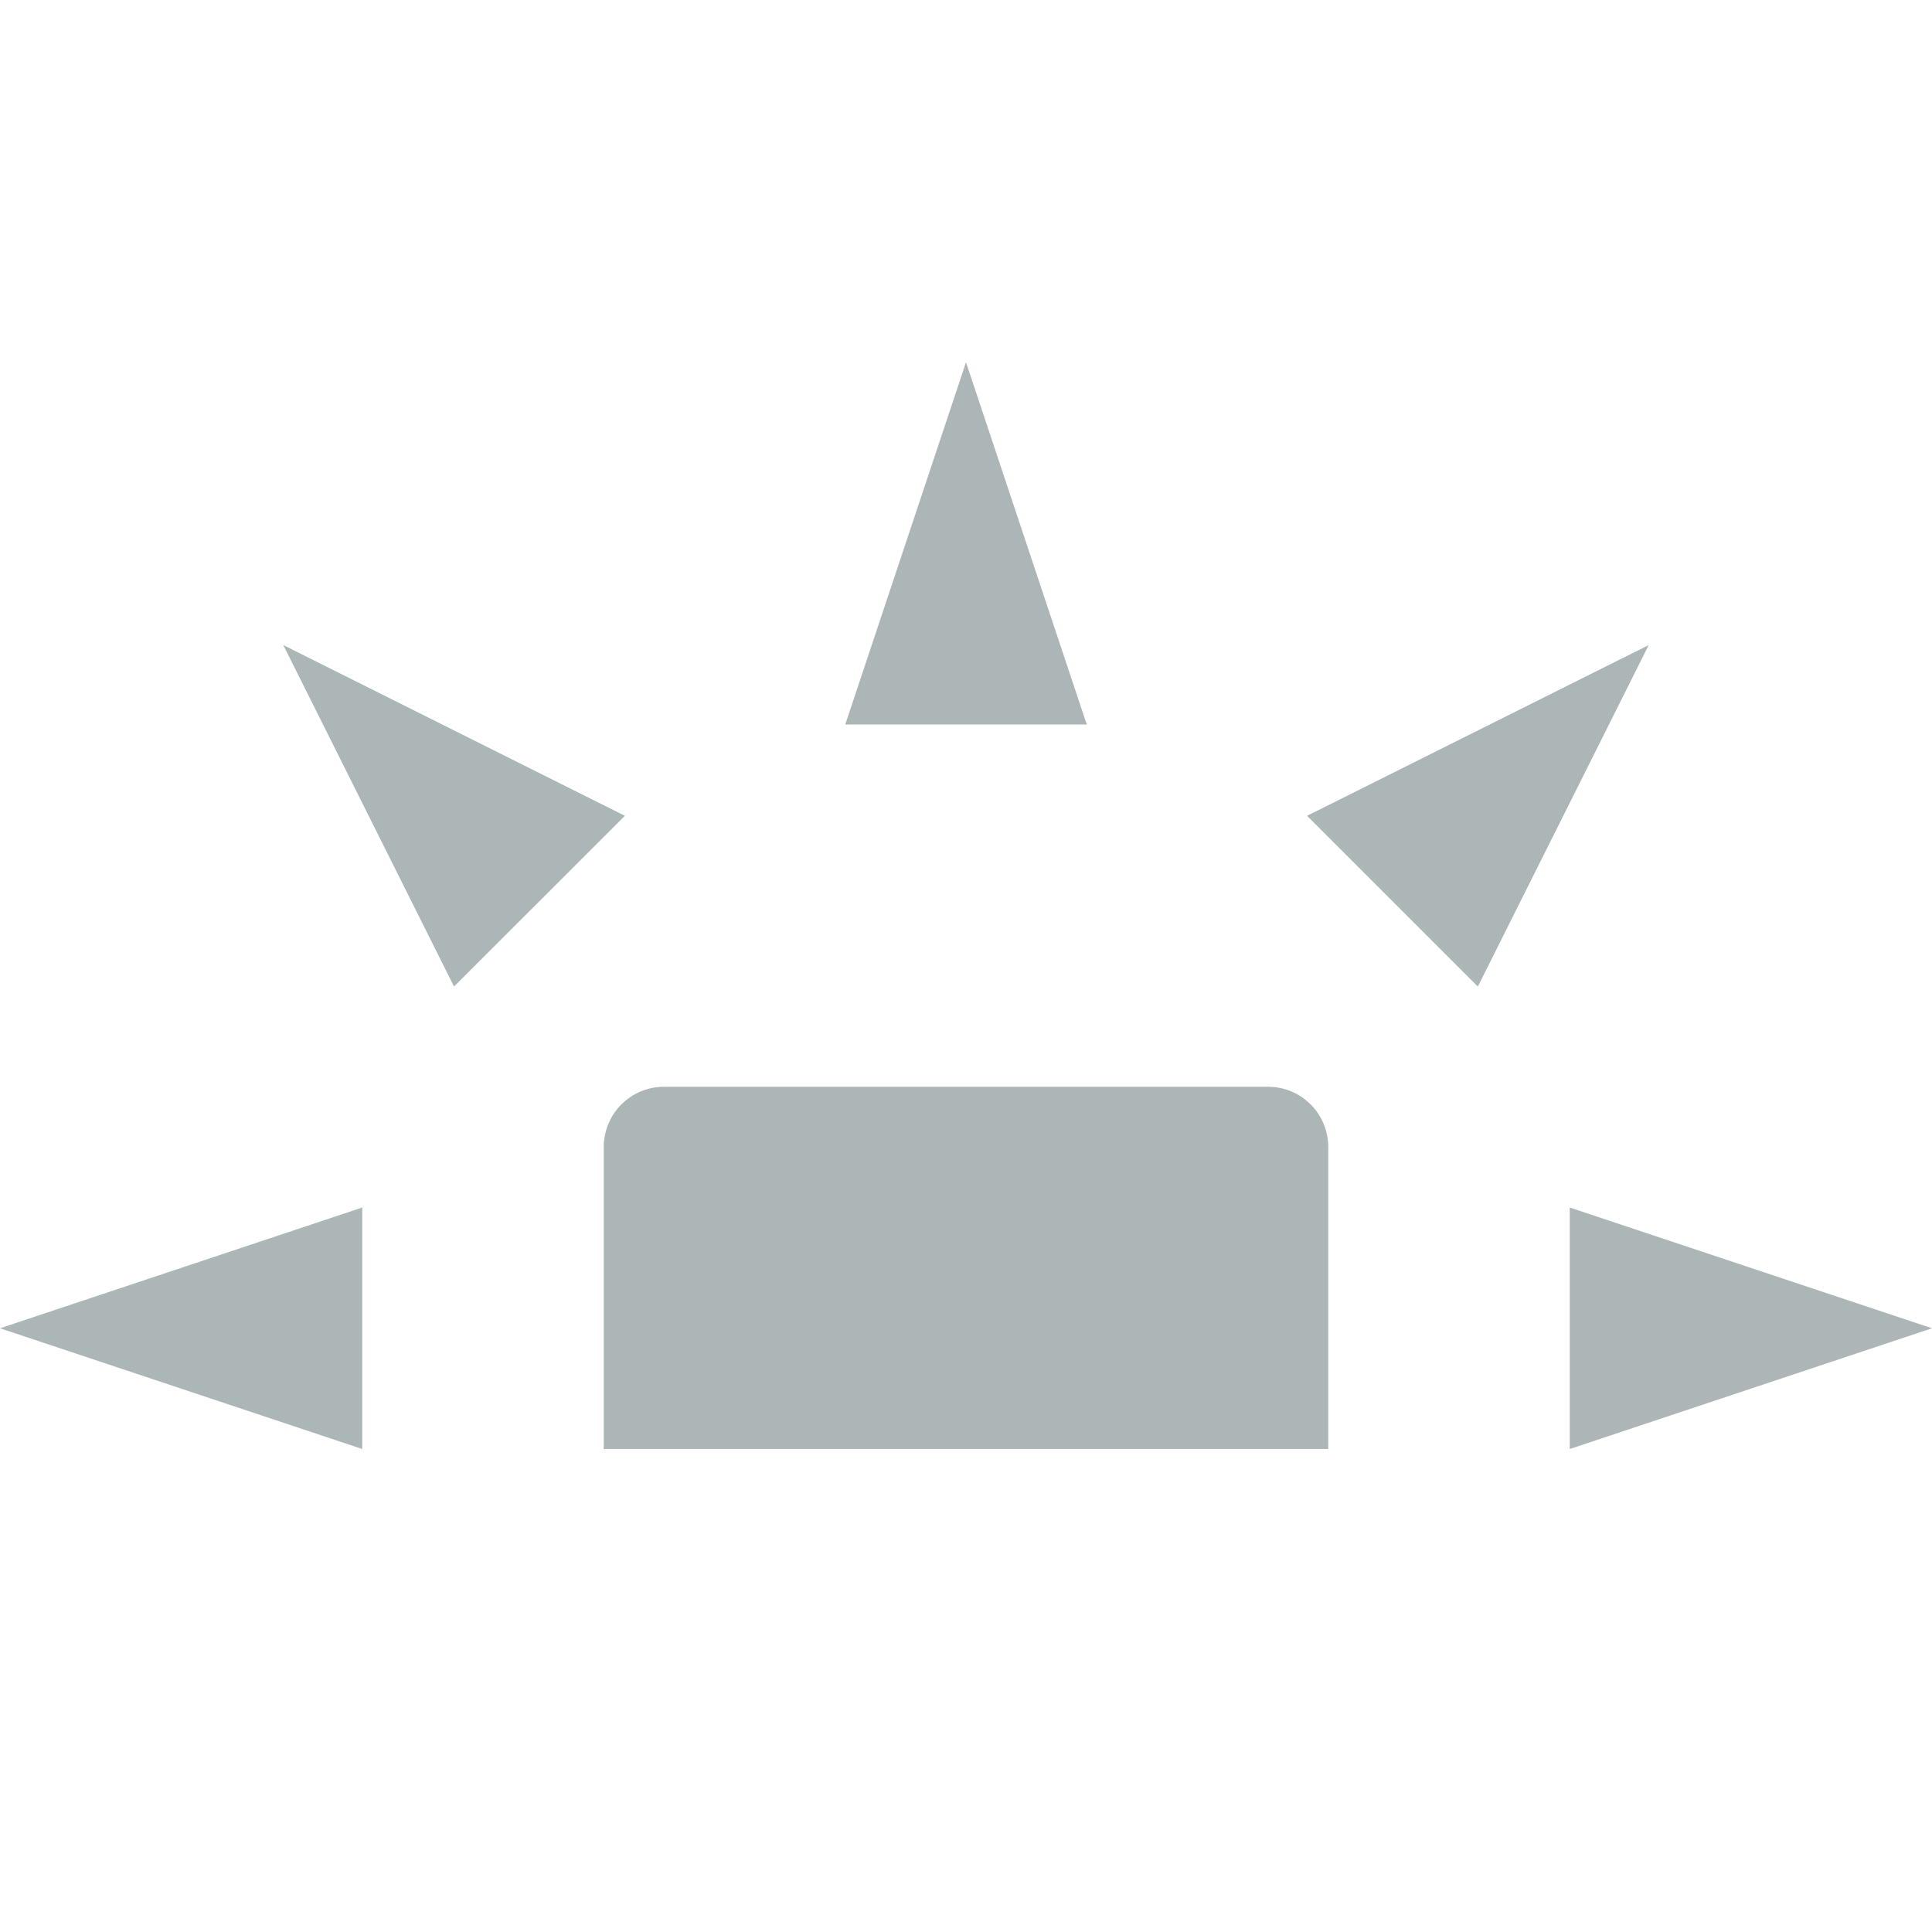 <svg xmlns="http://www.w3.org/2000/svg" width="16" height="16" version="1.1">
 <path style="fill:#adb6b7" d="M 5.5,9 C 5.223,9 5,9.223 5,9.5 V 12 H 11 V 9.5 C 11,9.223 10.777,9 10.5,9 Z"/>
 <path style="fill:#adb6b7" d="M 3,12 V 10 L 0,11 Z"/>
 <path style="fill:#adb6b7" d="M 7,6 H 9 L 8,3 Z"/>
 <path style="fill:#adb6b7" d="M 13,10 V 12 L 16,11 Z"/>
 <path style="fill:#adb6b7" d="M 10.825,6.756 12.239,8.17 13.654,5.342 Z"/>
 <path style="fill:#adb6b7" d="M 3.76,8.17 5.175,6.756 2.346,5.342 Z"/>
</svg>
